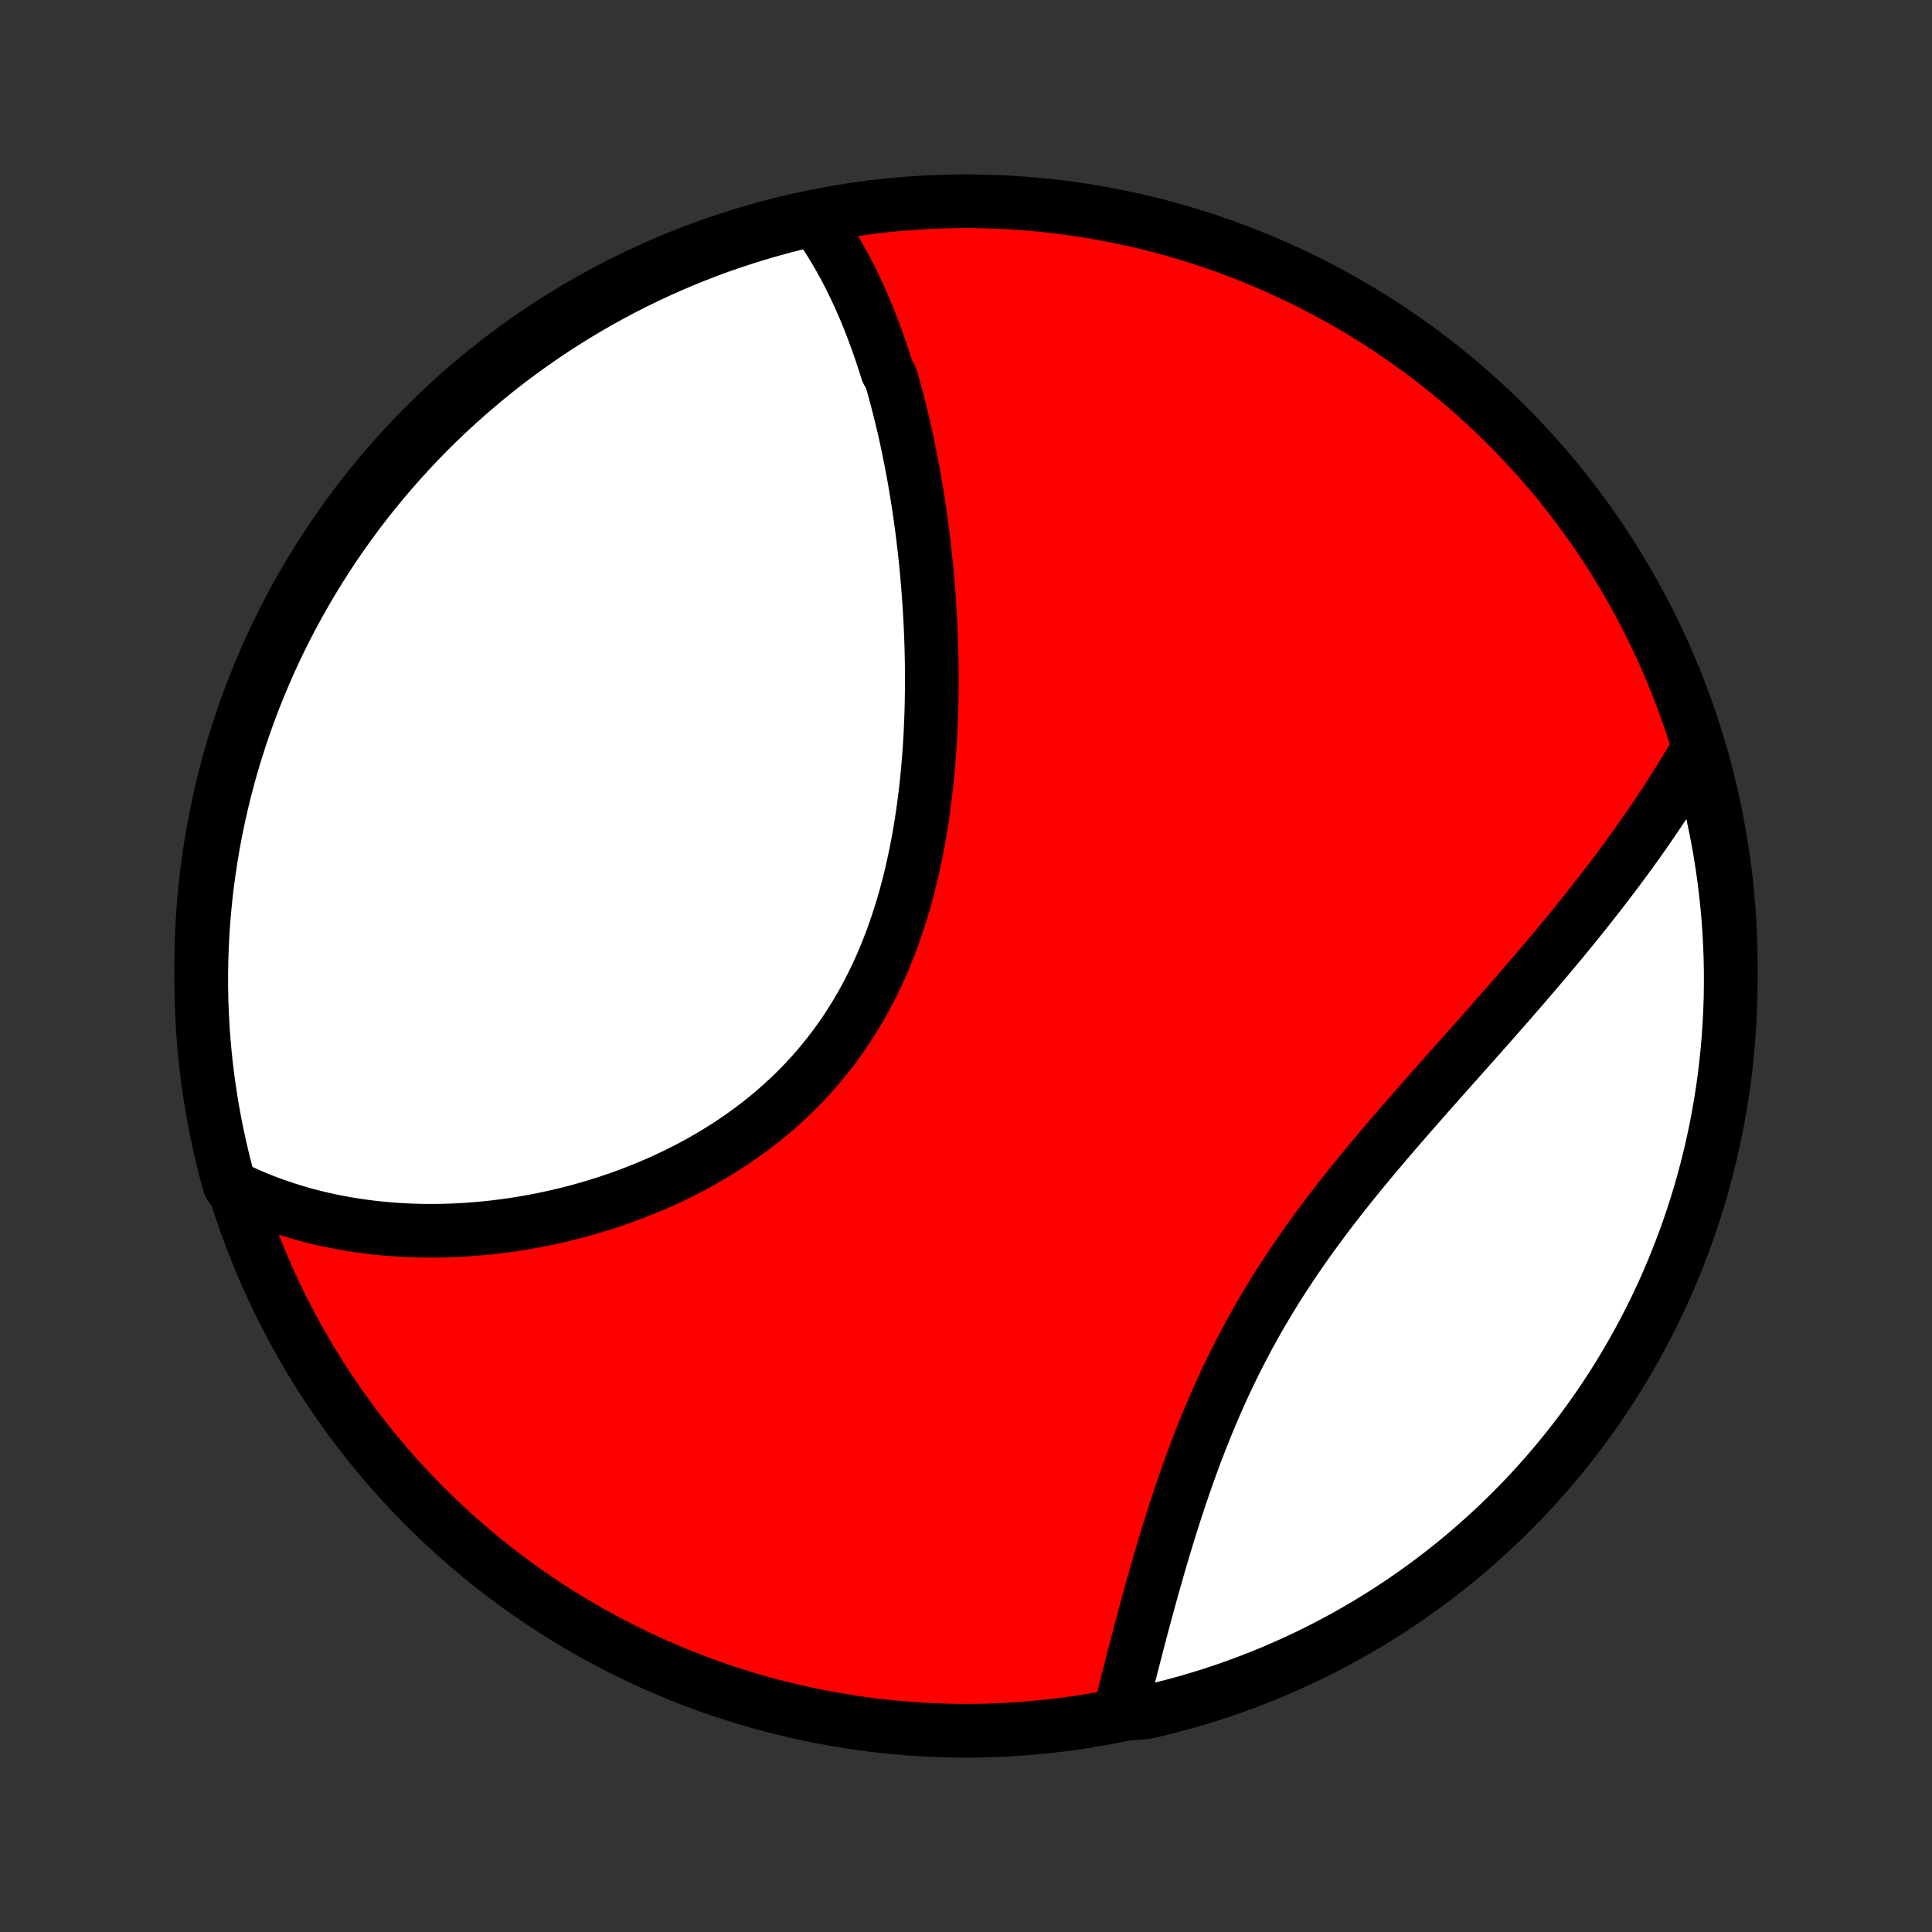 <?xml version="1.0" encoding="utf-8" standalone="no"?>
<!DOCTYPE svg PUBLIC "-//W3C//DTD SVG 1.1//EN"
  "http://www.w3.org/Graphics/SVG/1.1/DTD/svg11.dtd">
<!-- Created with matplotlib (http://matplotlib.org/) -->
<svg height="72pt" version="1.1" viewBox="0 0 72 72" width="72pt" xmlns="http://www.w3.org/2000/svg" xmlns:xlink="http://www.w3.org/1999/xlink">
 <rect x="0" y="0" width="72" height="72" fill="#333333" stroke="none"/>
 <defs>
  <style type="text/css">
*{stroke-linecap:butt;stroke-linejoin:round;}
  </style>
 </defs>
 <g id="figure_1">
  <g id="patch_1">
   <path d="
M0 72
L72 72
L72 0
L0 0
z
" style="fill:none;"/>
  </g>
  <g id="axes_1">
   <g id="PatchCollection_1">
    <defs>
     <path d="
M36 -7.5
C43.558 -7.5 50.808 -10.503 56.153 -15.848
C61.497 -21.192 64.5 -28.442 64.5 -36
C64.5 -43.558 61.497 -50.808 56.153 -56.153
C50.808 -61.497 43.558 -64.5 36 -64.5
C28.442 -64.5 21.192 -61.497 15.848 -56.153
C10.503 -50.808 7.5 -43.558 7.5 -36
C7.5 -28.442 10.503 -21.192 15.848 -15.848
C21.192 -10.503 28.442 -7.5 36 -7.5
z
" id="C0_0_a811fe30f3"/>
     <path d="
M30.379 -63.808
L30.506 -63.633
L30.629 -63.457
L30.75 -63.278
L30.867 -63.098
L30.982 -62.917
L31.093 -62.734
L31.203 -62.549
L31.309 -62.363
L31.413 -62.175
L31.515 -61.986
L31.614 -61.796
L31.712 -61.604
L31.806 -61.411
L31.899 -61.217
L31.99 -61.022
L32.078 -60.825
L32.165 -60.627
L32.25 -60.427
L32.333 -60.227
L32.414 -60.025
L32.493 -59.822
L32.571 -59.617
L32.647 -59.412
L32.721 -59.205
L32.794 -58.997
L32.865 -58.788
L32.934 -58.578
L33.002 -58.366
L33.069 -58.154
L33.198 -57.939
L33.26 -57.724
L33.321 -57.508
L33.381 -57.29
L33.439 -57.07
L33.496 -56.85
L33.552 -56.628
L33.607 -56.405
L33.66 -56.181
L33.712 -55.955
L33.763 -55.727
L33.812 -55.499
L33.86 -55.269
L33.907 -55.037
L33.953 -54.804
L33.998 -54.569
L34.041 -54.334
L34.084 -54.096
L34.125 -53.857
L34.165 -53.616
L34.203 -53.374
L34.241 -53.13
L34.277 -52.885
L34.312 -52.638
L34.346 -52.389
L34.378 -52.139
L34.409 -51.887
L34.439 -51.633
L34.468 -51.377
L34.495 -51.12
L34.521 -50.861
L34.545 -50.6
L34.568 -50.338
L34.59 -50.074
L34.61 -49.807
L34.629 -49.54
L34.646 -49.27
L34.662 -48.998
L34.676 -48.725
L34.688 -48.45
L34.699 -48.173
L34.708 -47.895
L34.715 -47.614
L34.721 -47.332
L34.724 -47.048
L34.726 -46.762
L34.725 -46.475
L34.723 -46.186
L34.718 -45.895
L34.712 -45.603
L34.703 -45.309
L34.691 -45.014
L34.678 -44.717
L34.661 -44.419
L34.643 -44.12
L34.621 -43.819
L34.597 -43.517
L34.57 -43.214
L34.54 -42.91
L34.507 -42.605
L34.471 -42.299
L34.432 -41.992
L34.389 -41.685
L34.343 -41.377
L34.293 -41.069
L34.24 -40.76
L34.182 -40.451
L34.121 -40.142
L34.056 -39.834
L33.987 -39.526
L33.914 -39.218
L33.836 -38.91
L33.754 -38.604
L33.667 -38.298
L33.575 -37.994
L33.478 -37.691
L33.377 -37.389
L33.271 -37.09
L33.159 -36.792
L33.043 -36.496
L32.921 -36.202
L32.794 -35.91
L32.661 -35.622
L32.523 -35.336
L32.379 -35.053
L32.23 -34.773
L32.076 -34.497
L31.916 -34.224
L31.75 -33.955
L31.579 -33.689
L31.403 -33.428
L31.221 -33.17
L31.034 -32.917
L30.842 -32.669
L30.645 -32.424
L30.442 -32.184
L30.235 -31.95
L30.023 -31.719
L29.807 -31.494
L29.586 -31.273
L29.36 -31.058
L29.131 -30.847
L28.898 -30.641
L28.661 -30.441
L28.42 -30.245
L28.176 -30.055
L27.929 -29.869
L27.679 -29.689
L27.427 -29.514
L27.171 -29.344
L26.913 -29.178
L26.654 -29.018
L26.392 -28.863
L26.128 -28.713
L25.863 -28.567
L25.596 -28.427
L25.328 -28.291
L25.059 -28.16
L24.789 -28.033
L24.518 -27.912
L24.246 -27.794
L23.974 -27.682
L23.702 -27.574
L23.429 -27.47
L23.157 -27.37
L22.884 -27.275
L22.612 -27.184
L22.339 -27.098
L22.067 -27.015
L21.796 -26.937
L21.525 -26.862
L21.255 -26.791
L20.985 -26.725
L20.716 -26.662
L20.448 -26.603
L20.18 -26.547
L19.914 -26.496
L19.649 -26.448
L19.384 -26.403
L19.121 -26.362
L18.859 -26.325
L18.598 -26.291
L18.337 -26.26
L18.079 -26.233
L17.821 -26.209
L17.565 -26.189
L17.31 -26.171
L17.056 -26.157
L16.803 -26.146
L16.552 -26.139
L16.302 -26.134
L16.053 -26.133
L15.806 -26.134
L15.559 -26.139
L15.314 -26.147
L15.071 -26.158
L14.829 -26.172
L14.587 -26.189
L14.348 -26.209
L14.109 -26.232
L13.872 -26.258
L13.636 -26.287
L13.401 -26.319
L13.168 -26.355
L12.935 -26.393
L12.704 -26.434
L12.475 -26.478
L12.246 -26.525
L12.018 -26.576
L11.792 -26.629
L11.567 -26.686
L11.343 -26.745
L11.121 -26.808
L10.899 -26.875
L10.678 -26.944
L10.459 -27.017
L10.241 -27.092
L10.024 -27.172
L9.808 -27.254
L9.593 -27.34
L9.379 -27.43
L9.167 -27.523
L8.955 -27.62
L8.745 -27.721
L8.563 -27.825
L8.432 -28.29
L8.31 -28.77
L8.197 -29.252
L8.092 -29.736
L7.995 -30.222
L7.907 -30.71
L7.828 -31.2
L7.757 -31.691
L7.694 -32.183
L7.641 -32.677
L7.596 -33.171
L7.559 -33.667
L7.532 -34.163
L7.512 -34.659
L7.502 -35.156
L7.5 -35.654
L7.507 -36.151
L7.523 -36.648
L7.547 -37.146
L7.58 -37.642
L7.622 -38.139
L7.672 -38.634
L7.731 -39.129
L7.799 -39.623
L7.875 -40.116
L7.96 -40.608
L8.053 -41.098
L8.155 -41.586
L8.265 -42.073
L8.383 -42.558
L8.511 -43.041
L8.646 -43.522
L8.79 -44.001
L8.942 -44.477
L9.102 -44.95
L9.271 -45.421
L9.447 -45.889
L9.632 -46.354
L9.825 -46.816
L10.026 -47.275
L10.234 -47.73
L10.451 -48.181
L10.675 -48.629
L10.907 -49.073
L11.147 -49.513
L11.394 -49.949
L11.649 -50.381
L11.911 -50.808
L12.181 -51.231
L12.457 -51.649
L12.741 -52.062
L13.032 -52.47
L13.33 -52.874
L13.635 -53.272
L13.947 -53.665
L14.265 -54.053
L14.59 -54.435
L14.922 -54.811
L15.26 -55.182
L15.604 -55.547
L15.954 -55.906
L16.311 -56.259
L16.674 -56.606
L17.042 -56.946
L17.417 -57.28
L17.797 -57.608
L18.182 -57.929
L18.573 -58.243
L18.969 -58.551
L19.371 -58.852
L19.777 -59.145
L20.189 -59.432
L20.605 -59.712
L21.026 -59.984
L21.451 -60.249
L21.881 -60.507
L22.315 -60.757
L22.754 -60.999
L23.196 -61.235
L23.642 -61.462
L24.092 -61.681
L24.546 -61.893
L25.003 -62.097
L25.464 -62.293
L25.928 -62.481
L26.395 -62.661
L26.864 -62.833
L27.337 -62.996
L27.812 -63.151
L28.29 -63.298
L28.77 -63.437
L29.252 -63.568
L29.736 -63.69
z
" id="C0_1_565daf1fe5"/>
     <path d="
M63.225 -43.997
L63.106 -43.792
L62.986 -43.588
L62.864 -43.383
L62.739 -43.179
L62.614 -42.974
L62.486 -42.769
L62.356 -42.564
L62.225 -42.359
L62.092 -42.153
L61.957 -41.947
L61.82 -41.741
L61.681 -41.535
L61.541 -41.328
L61.398 -41.121
L61.254 -40.913
L61.107 -40.705
L60.959 -40.497
L60.809 -40.288
L60.657 -40.079
L60.503 -39.869
L60.346 -39.658
L60.188 -39.447
L60.028 -39.235
L59.866 -39.023
L59.702 -38.809
L59.536 -38.595
L59.368 -38.381
L59.198 -38.166
L59.026 -37.949
L58.852 -37.732
L58.676 -37.514
L58.498 -37.296
L58.318 -37.076
L58.136 -36.856
L57.952 -36.635
L57.765 -36.412
L57.577 -36.189
L57.387 -35.965
L57.195 -35.739
L57.001 -35.513
L56.805 -35.285
L56.608 -35.057
L56.408 -34.827
L56.207 -34.596
L56.004 -34.365
L55.799 -34.132
L55.592 -33.897
L55.384 -33.662
L55.175 -33.425
L54.964 -33.187
L54.751 -32.948
L54.537 -32.708
L54.322 -32.466
L54.106 -32.223
L53.889 -31.979
L53.671 -31.733
L53.452 -31.486
L53.232 -31.238
L53.011 -30.988
L52.791 -30.737
L52.569 -30.484
L52.348 -30.23
L52.126 -29.975
L51.905 -29.718
L51.684 -29.459
L51.463 -29.2
L51.242 -28.938
L51.023 -28.675
L50.804 -28.411
L50.587 -28.145
L50.37 -27.877
L50.155 -27.608
L49.942 -27.338
L49.73 -27.066
L49.52 -26.792
L49.313 -26.517
L49.108 -26.24
L48.904 -25.962
L48.704 -25.683
L48.506 -25.401
L48.312 -25.119
L48.12 -24.835
L47.931 -24.55
L47.745 -24.264
L47.563 -23.976
L47.384 -23.687
L47.209 -23.397
L47.037 -23.107
L46.868 -22.815
L46.703 -22.522
L46.542 -22.229
L46.385 -21.934
L46.231 -21.64
L46.081 -21.345
L45.934 -21.049
L45.791 -20.754
L45.651 -20.458
L45.515 -20.162
L45.382 -19.866
L45.253 -19.571
L45.127 -19.276
L45.004 -18.982
L44.884 -18.688
L44.768 -18.395
L44.654 -18.102
L44.543 -17.811
L44.435 -17.521
L44.33 -17.232
L44.227 -16.944
L44.127 -16.657
L44.03 -16.372
L43.935 -16.089
L43.842 -15.807
L43.751 -15.527
L43.662 -15.249
L43.576 -14.972
L43.491 -14.698
L43.408 -14.425
L43.327 -14.155
L43.248 -13.887
L43.171 -13.621
L43.095 -13.357
L43.02 -13.095
L42.947 -12.836
L42.876 -12.579
L42.806 -12.324
L42.737 -12.072
L42.669 -11.822
L42.603 -11.574
L42.538 -11.329
L42.474 -11.086
L42.41 -10.846
L42.349 -10.608
L42.288 -10.372
L42.227 -10.139
L42.168 -9.908
L42.11 -9.68
L42.053 -9.454
L41.996 -9.231
L41.94 -9.009
L41.885 -8.791
L41.831 -8.574
L41.777 -8.36
L42.224 -8.148
L42.709 -8.188
L43.191 -8.301
L43.671 -8.422
L44.149 -8.552
L44.624 -8.69
L45.097 -8.836
L45.567 -8.991
L46.034 -9.154
L46.498 -9.325
L46.959 -9.504
L47.417 -9.691
L47.871 -9.887
L48.321 -10.09
L48.768 -10.301
L49.21 -10.52
L49.649 -10.747
L50.084 -10.981
L50.514 -11.223
L50.94 -11.473
L51.361 -11.73
L51.778 -11.994
L52.19 -12.266
L52.596 -12.545
L52.998 -12.831
L53.395 -13.124
L53.786 -13.424
L54.172 -13.731
L54.553 -14.045
L54.927 -14.366
L55.296 -14.693
L55.659 -15.026
L56.017 -15.366
L56.367 -15.712
L56.712 -16.065
L57.051 -16.423
L57.383 -16.788
L57.709 -17.158
L58.028 -17.534
L58.34 -17.916
L58.645 -18.303
L58.944 -18.695
L59.235 -19.093
L59.52 -19.496
L59.797 -19.904
L60.067 -20.317
L60.33 -20.735
L60.585 -21.157
L60.833 -21.584
L61.073 -22.016
L61.306 -22.451
L61.531 -22.891
L61.748 -23.334
L61.958 -23.782
L62.159 -24.233
L62.352 -24.688
L62.538 -25.146
L62.715 -25.608
L62.884 -26.073
L63.045 -26.54
L63.198 -27.011
L63.343 -27.484
L63.479 -27.96
L63.606 -28.439
L63.726 -28.919
L63.837 -29.402
L63.939 -29.887
L64.033 -30.374
L64.118 -30.862
L64.195 -31.352
L64.264 -31.844
L64.323 -32.337
L64.374 -32.83
L64.417 -33.325
L64.45 -33.821
L64.475 -34.317
L64.492 -34.814
L64.499 -35.311
L64.498 -35.808
L64.489 -36.306
L64.47 -36.803
L64.443 -37.3
L64.408 -37.797
L64.363 -38.293
L64.31 -38.788
L64.249 -39.283
L64.178 -39.776
L64.1 -40.269
L64.012 -40.76
L63.916 -41.25
L63.812 -41.738
L63.699 -42.224
L63.578 -42.709
z
" id="C0_2_68bf24169f"/>
    </defs>
    <g clip-path="url(#p1bffca34e9)">
     <use style="fill:#ff0000;stroke:#000000;stroke-width:2.0;" x="0.0" xlink:href="#C0_0_a811fe30f3" y="72.0"/>
    </g>
    <g clip-path="url(#p1bffca34e9)">
     <use style="fill:#ffffff;stroke:#000000;stroke-width:2.0;" x="0.0" xlink:href="#C0_1_565daf1fe5" y="72.0"/>
    </g>
    <g clip-path="url(#p1bffca34e9)">
     <use style="fill:#ffffff;stroke:#000000;stroke-width:2.0;" x="0.0" xlink:href="#C0_2_68bf24169f" y="72.0"/>
    </g>
   </g>
  </g>
 </g>
 <defs>
  <clipPath id="p1bffca34e9">
   <rect height="72.0" width="72.0" x="0.0" y="0.0"/>
  </clipPath>
 </defs>
</svg>
